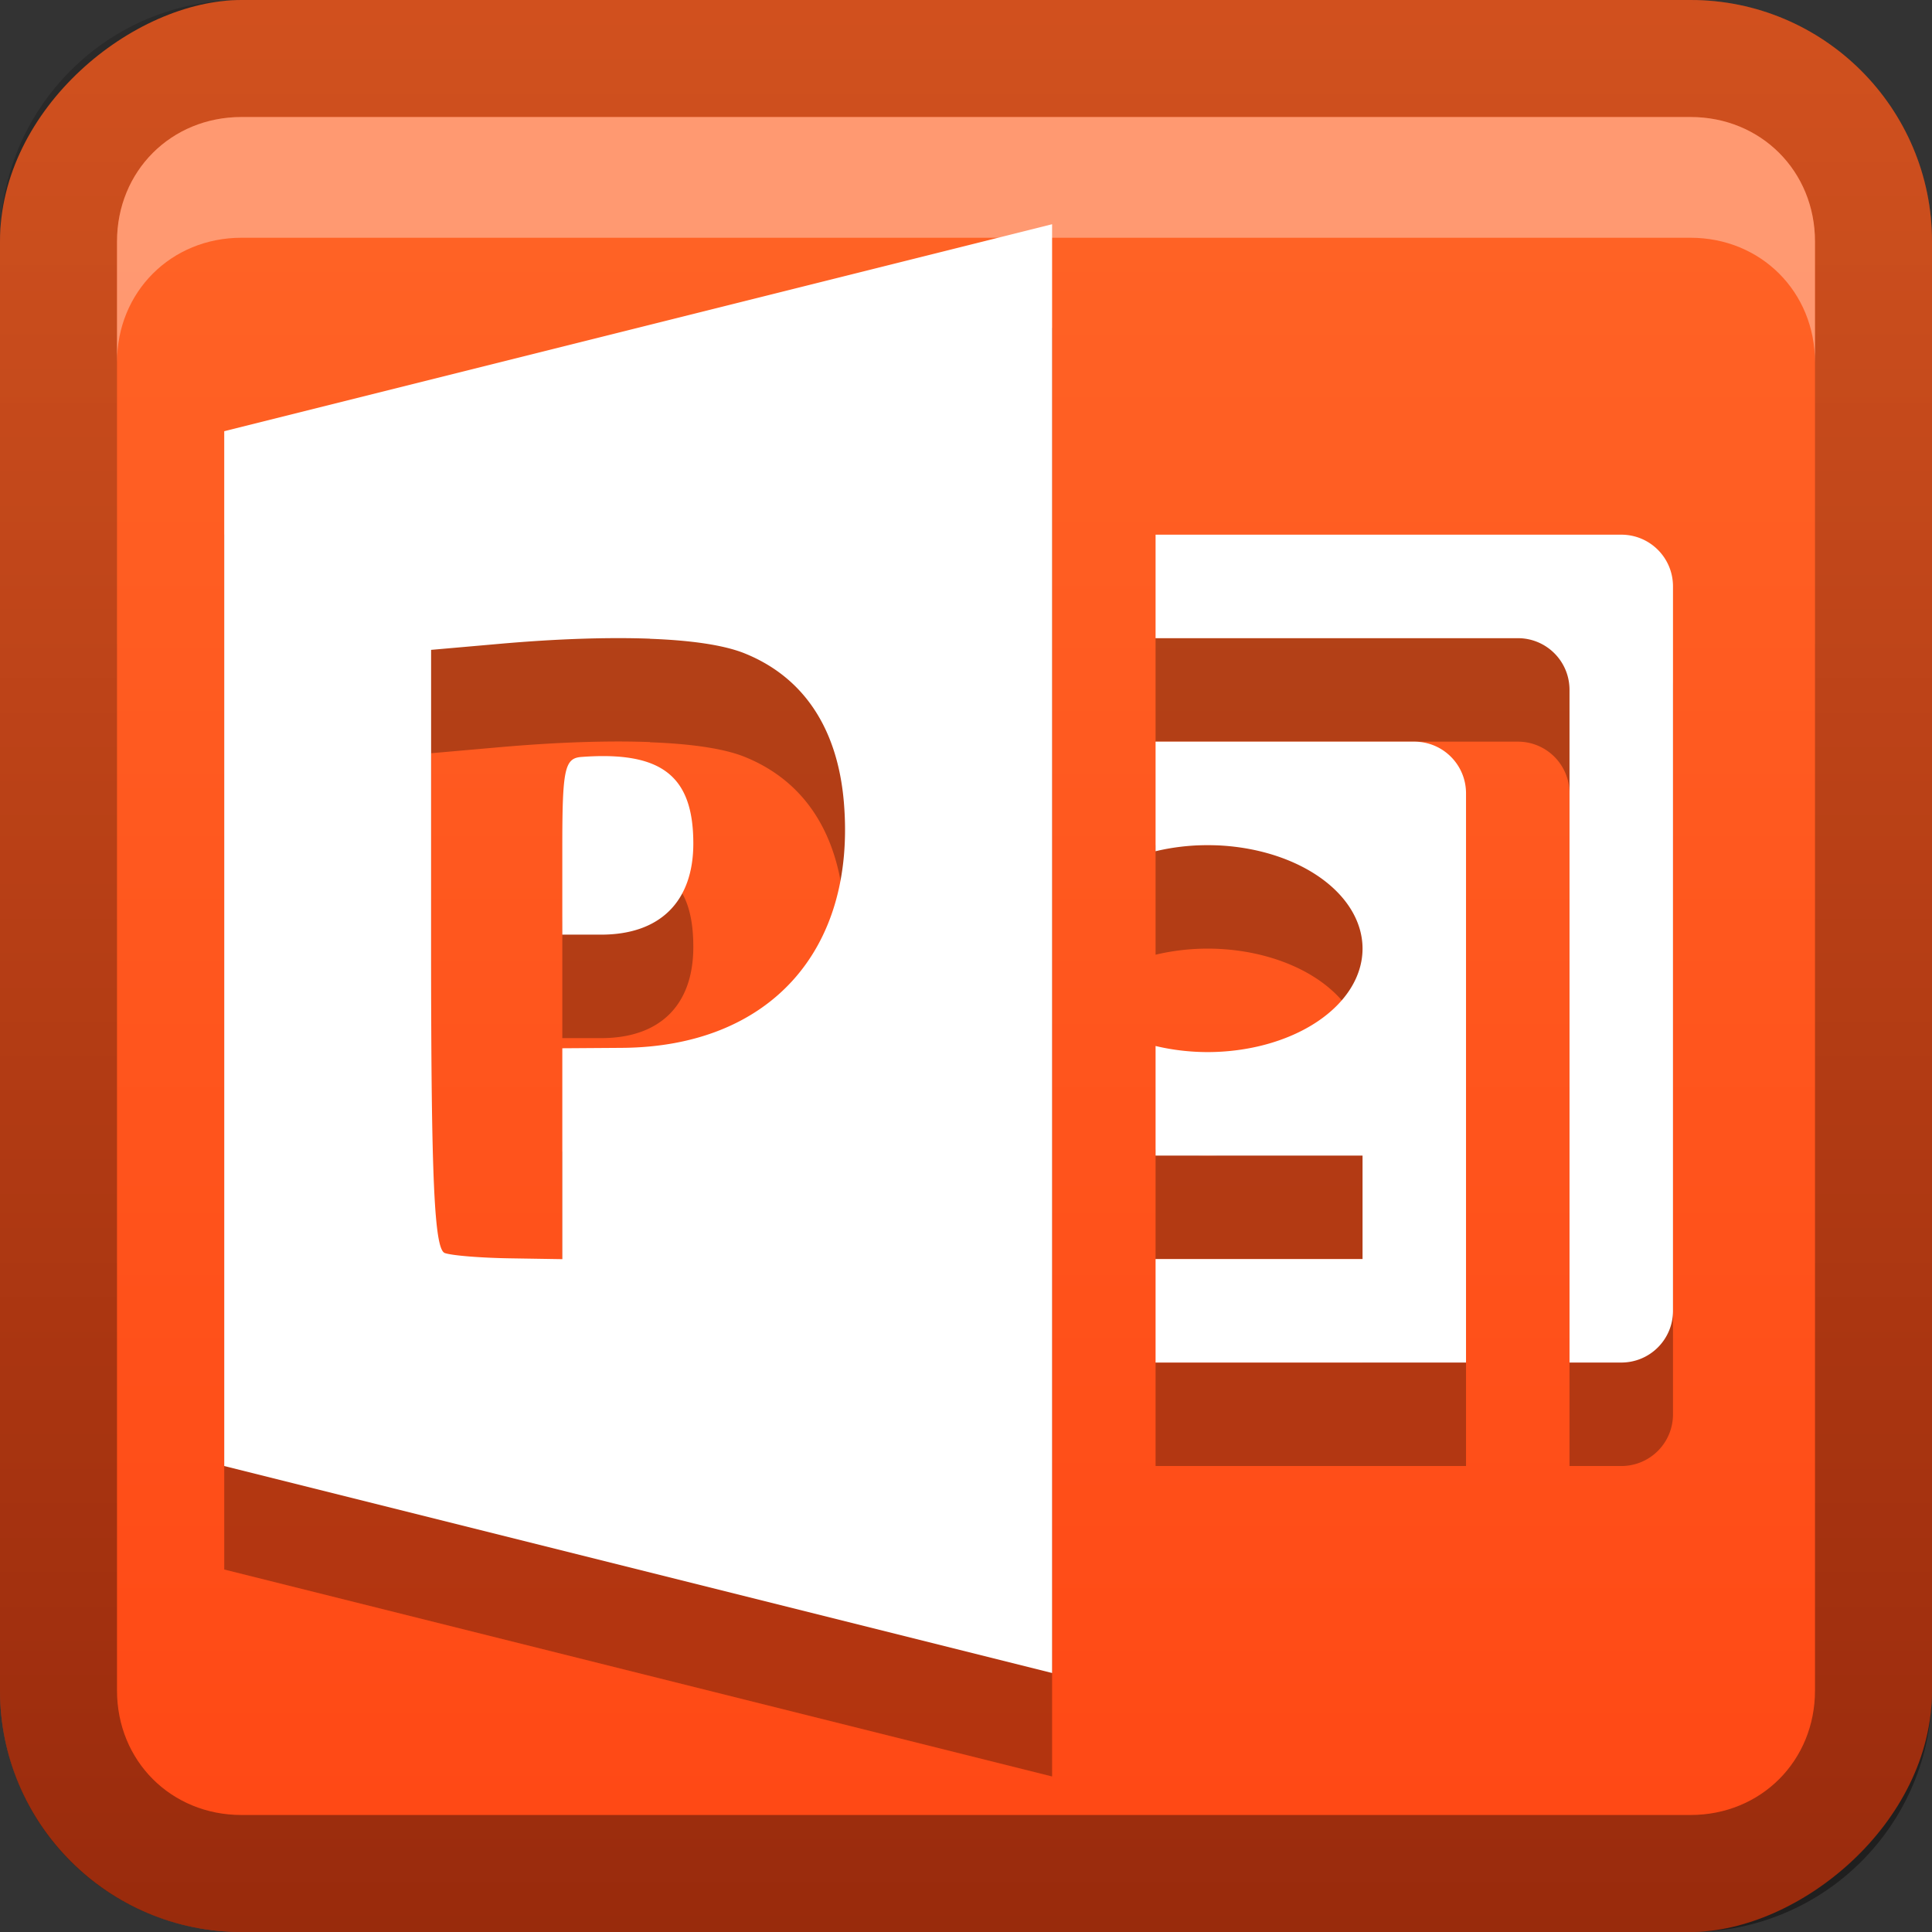<?xml version="1.0" encoding="UTF-8"?>
<svg id="svg2" width="16" height="16" version="1.1" xmlns="http://www.w3.org/2000/svg" xmlns:cc="http://creativecommons.org/ns#" xmlns:dc="http://purl.org/dc/elements/1.1/" xmlns:rdf="http://www.w3.org/1999/02/22-rdf-syntax-ns#">
 <rect width="100%" height="100%" fill="#333333" stroke="none"/>
 <defs id="defs4">
  <linearGradient id="linearGradient3204" x1="1" x2="15" y1="9" y2="9" gradientTransform="translate(-17,-2)" gradientUnits="userSpaceOnUse">
   <stop id="stop3189" stop-color="#ff4714" offset="0"/>
   <stop id="stop3191" stop-color="#ff6225" offset="1"/>
  </linearGradient>
  <linearGradient id="linearGradient3629" x2="29.017" y1="8" y2="8" gradientTransform="matrix(0,-1,1,0,0,16)" gradientUnits="userSpaceOnUse">
   <stop id="stop3330" offset="0"/>
   <stop id="stop3333" stop-opacity="0" offset="1"/>
  </linearGradient>
 </defs>
 <g id="layer1">
  <rect id="rect3196" transform="rotate(-90)" x="-16" width="16" height="16" rx="2" ry="2" fill="url(#linearGradient3204)"/>
  <path id="rect2835" d="m0 14c0 1.108 0.892 2 2 2h12c1.108 0 2-0.892 2-2v-12c0-1.108-0.892-2-2-2h-12c-1.108 0-2 0.892-2 2v12zm0.969 0v-12c0-0.583 0.448-1.031 1.031-1.031h12c0.583 0 1.031 0.448 1.031 1.031v12c0 0.583-0.448 1.031-1.031 1.031h-12c-0.583 0-1.031-0.448-1.031-1.031z" fill="url(#linearGradient3629)" opacity=".4"/>
  <path id="path2843" d="m2 0.969c-0.583 0-1.031 0.448-1.031 1.031v1c0-0.583 0.448-1.031 1.031-1.031h12c0.583 0 1.031 0.448 1.031 1.031v-1c0-0.583-0.448-1.031-1.031-1.031h-12z" fill="#fff" opacity=".35"/>
 </g>
 <defs id="defs21">
  <linearGradient id="a" x1="8" x2="8" y1="1" y2="15" gradientUnits="userSpaceOnUse">
   <stop id="stop16" stop-color="#fff" offset="0"/>
   <stop id="stop18" stop-color="#fff" offset="1"/>
  </linearGradient>
 </defs>
 <g id="main" transform="translate(1 1) scale(.857)">
  <path id="path827" d="m9 2-8 2v10l8 2zm1 3v1h3.5c0.277 0 0.5 0.223 0.5 0.5v6.5h0.5c0.277 0 0.5-0.223 0.5-0.5v-7c0-0.277-0.223-0.5-0.5-0.5zm-4.885 1.006c0.406 0.015 0.718 0.062 0.914 0.141 0.568 0.229 0.899 0.723 0.959 1.441 0.119 1.431-0.72 2.36-2.141 2.371l-0.58 0.004v2.037l-0.502-0.008c-0.276-0.004-0.56-0.026-0.633-0.051-0.102-0.035-0.133-0.706-0.133-2.936v-2.893l0.648-0.057c0.563-0.05 1.061-0.066 1.467-0.051zm4.885 0.994v1.059a1.5 1 0 0 1 0.5-0.059 1.5 1 0 0 1 1.5 1 1.5 1 0 0 1-1.5 1 1.5 1 0 0 1-0.5-0.059v1.059h2v1h-2v1h3v-5.5c0-0.277-0.223-0.5-0.5-0.5h-2.5zm-5.549 0.148c-0.162 0.012-0.184 0.12-0.184 0.865v0.852h0.375c0.569 0 0.891-0.319 0.891-0.881 0-0.655-0.308-0.894-1.082-0.836z" opacity=".3"/>
  <path id="base" d="m9 1-8 2v10l8 2v-14zm1 3v1h3.5c.277 0 .5.223.5.5v6.5h.5c.277 0 .5-.223.5-.5v-7c0-.277-.223-.5-.5-.5h-4.5zm-4.885 1.006c.406.015.718.062.914.141.568.229.899.723.959 1.441.119 1.431-.72 2.36-2.141 2.371l-.58.004v1.02 1.018l-.502-.008c-.276-.004-.56-.026-.633-.051-.102-.035-.133-.706-.133-2.936v-2.893l.648-.057c.563-.05 1.061-.066 1.467-.051zm4.885.994v1.059a1.5 1 0 0 1 .5-.059 1.5 1 0 0 1 1.5 1 1.5 1 0 0 1-1.5 1 1.5 1 0 0 1-.5-.059v1.059h2v1h-2v1h3v-5.5c0-.277-.223-.5-.5-.5h-2.5zm-5.549.148c-.162.012-.184.12-.184.865v.852h.375c.569 0 .891-.319.891-.881 0-.655-.308-.894-1.082-.836z" fill="url(#a)"/>
 </g>
</svg>
